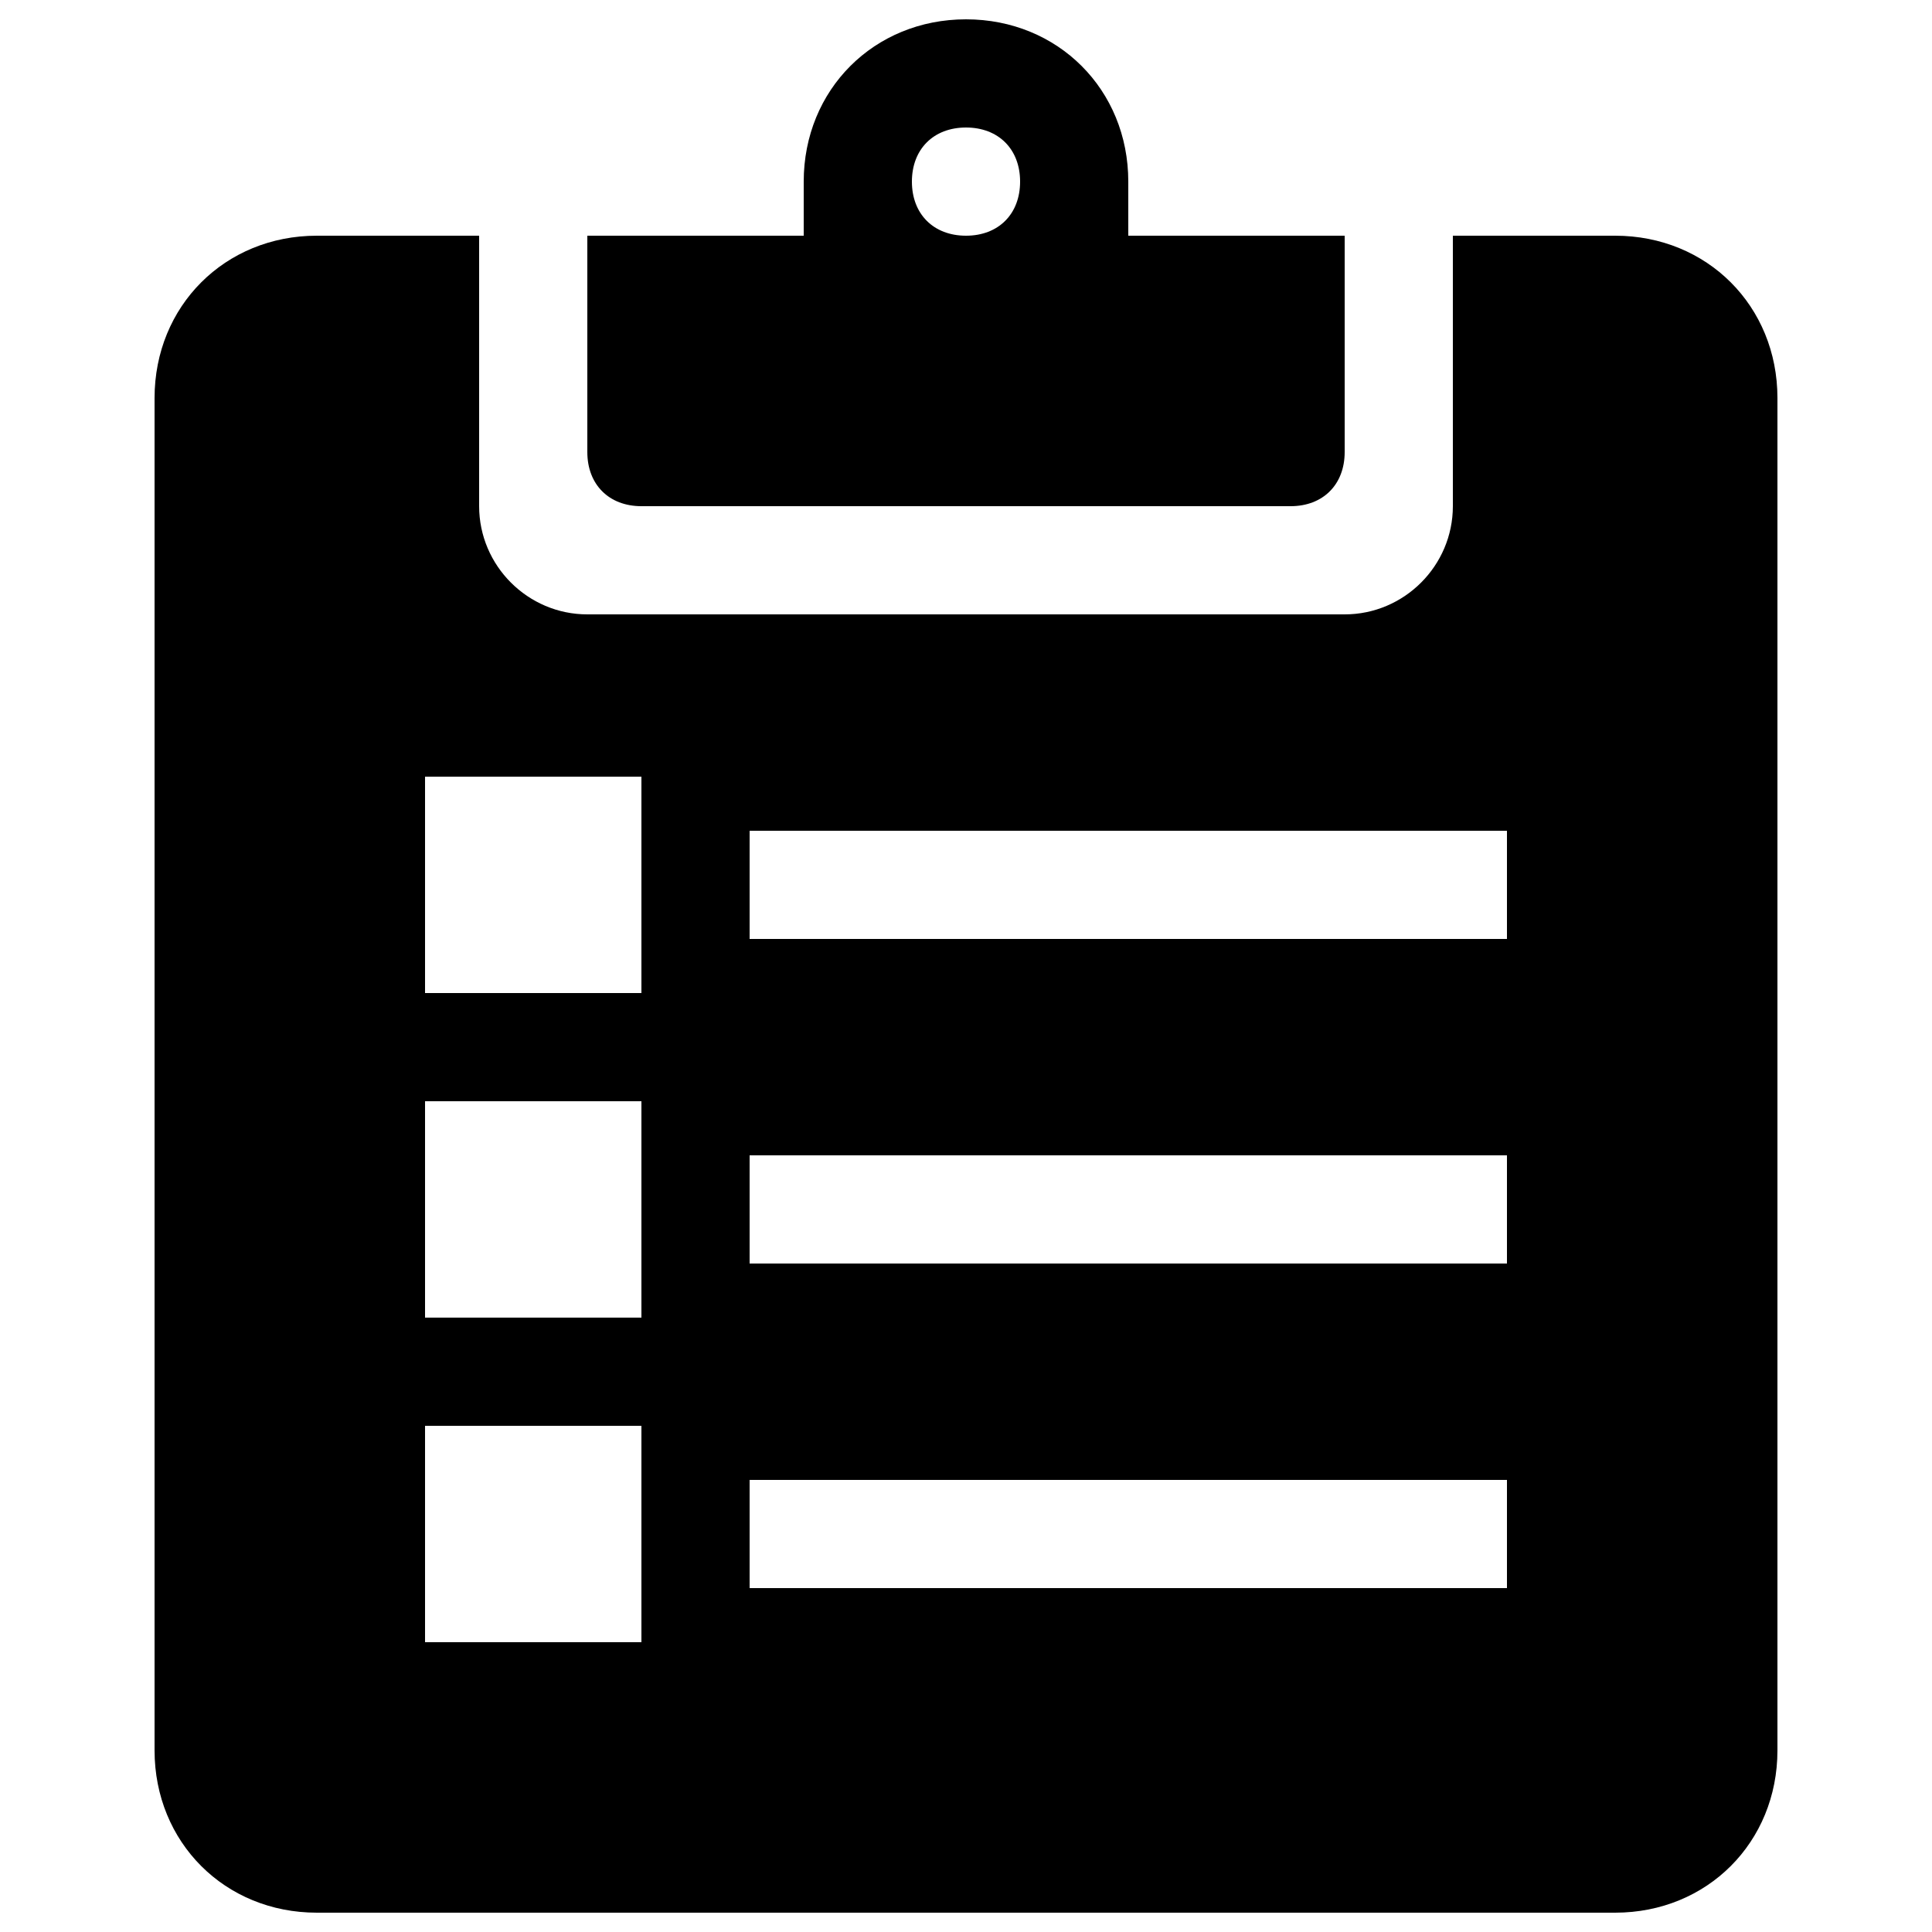 <?xml version="1.0" encoding="utf-8"?>
<!-- Svg Vector Icons : http://www.sfont.cn -->
<!DOCTYPE svg PUBLIC "-//W3C//DTD SVG 1.1//EN" "http://www.w3.org/Graphics/SVG/1.1/DTD/svg11.dtd">
<svg version="1.1" xmlns="http://www.w3.org/2000/svg" xmlns:xlink="http://www.w3.org/1999/xlink" x="0px" y="0px" viewBox="0 0 1000 1000" enable-background="new 0 0 1000 1000" xml:space="preserve">
<g><path d="M332,262h336c16.8,0,28-11.2,28-28V122H584V94c0-47.6-36.4-84-84-84c-47.6,0-84,36.4-84,84v28H304v112C304,250.8,315.2,262,332,262L332,262z M500,66c16.8,0,28,11.2,28,28c0,16.8-11.2,28-28,28c-16.8,0-28-11.2-28-28C472,77.2,483.2,66,500,66z"/><path d="M836,122h-84v140c0,30.8-25.2,56-56,56H304c-30.8,0-56-25.2-56-56V122h-84c-47.6,0-84,36.4-84,84v700c0,47.6,36.4,84,84,84h672c47.6,0,84-36.4,84-84V206C920,158.4,883.6,122,836,122L836,122z M332,850H220V738h112V850z M332,682H220V570h112V682z M332,514H220V402h112V514z M780,822H388v-56h392V822z M780,654H388v-56h392V654z M780,486H388v-56h392V486z"/></g>
</svg>